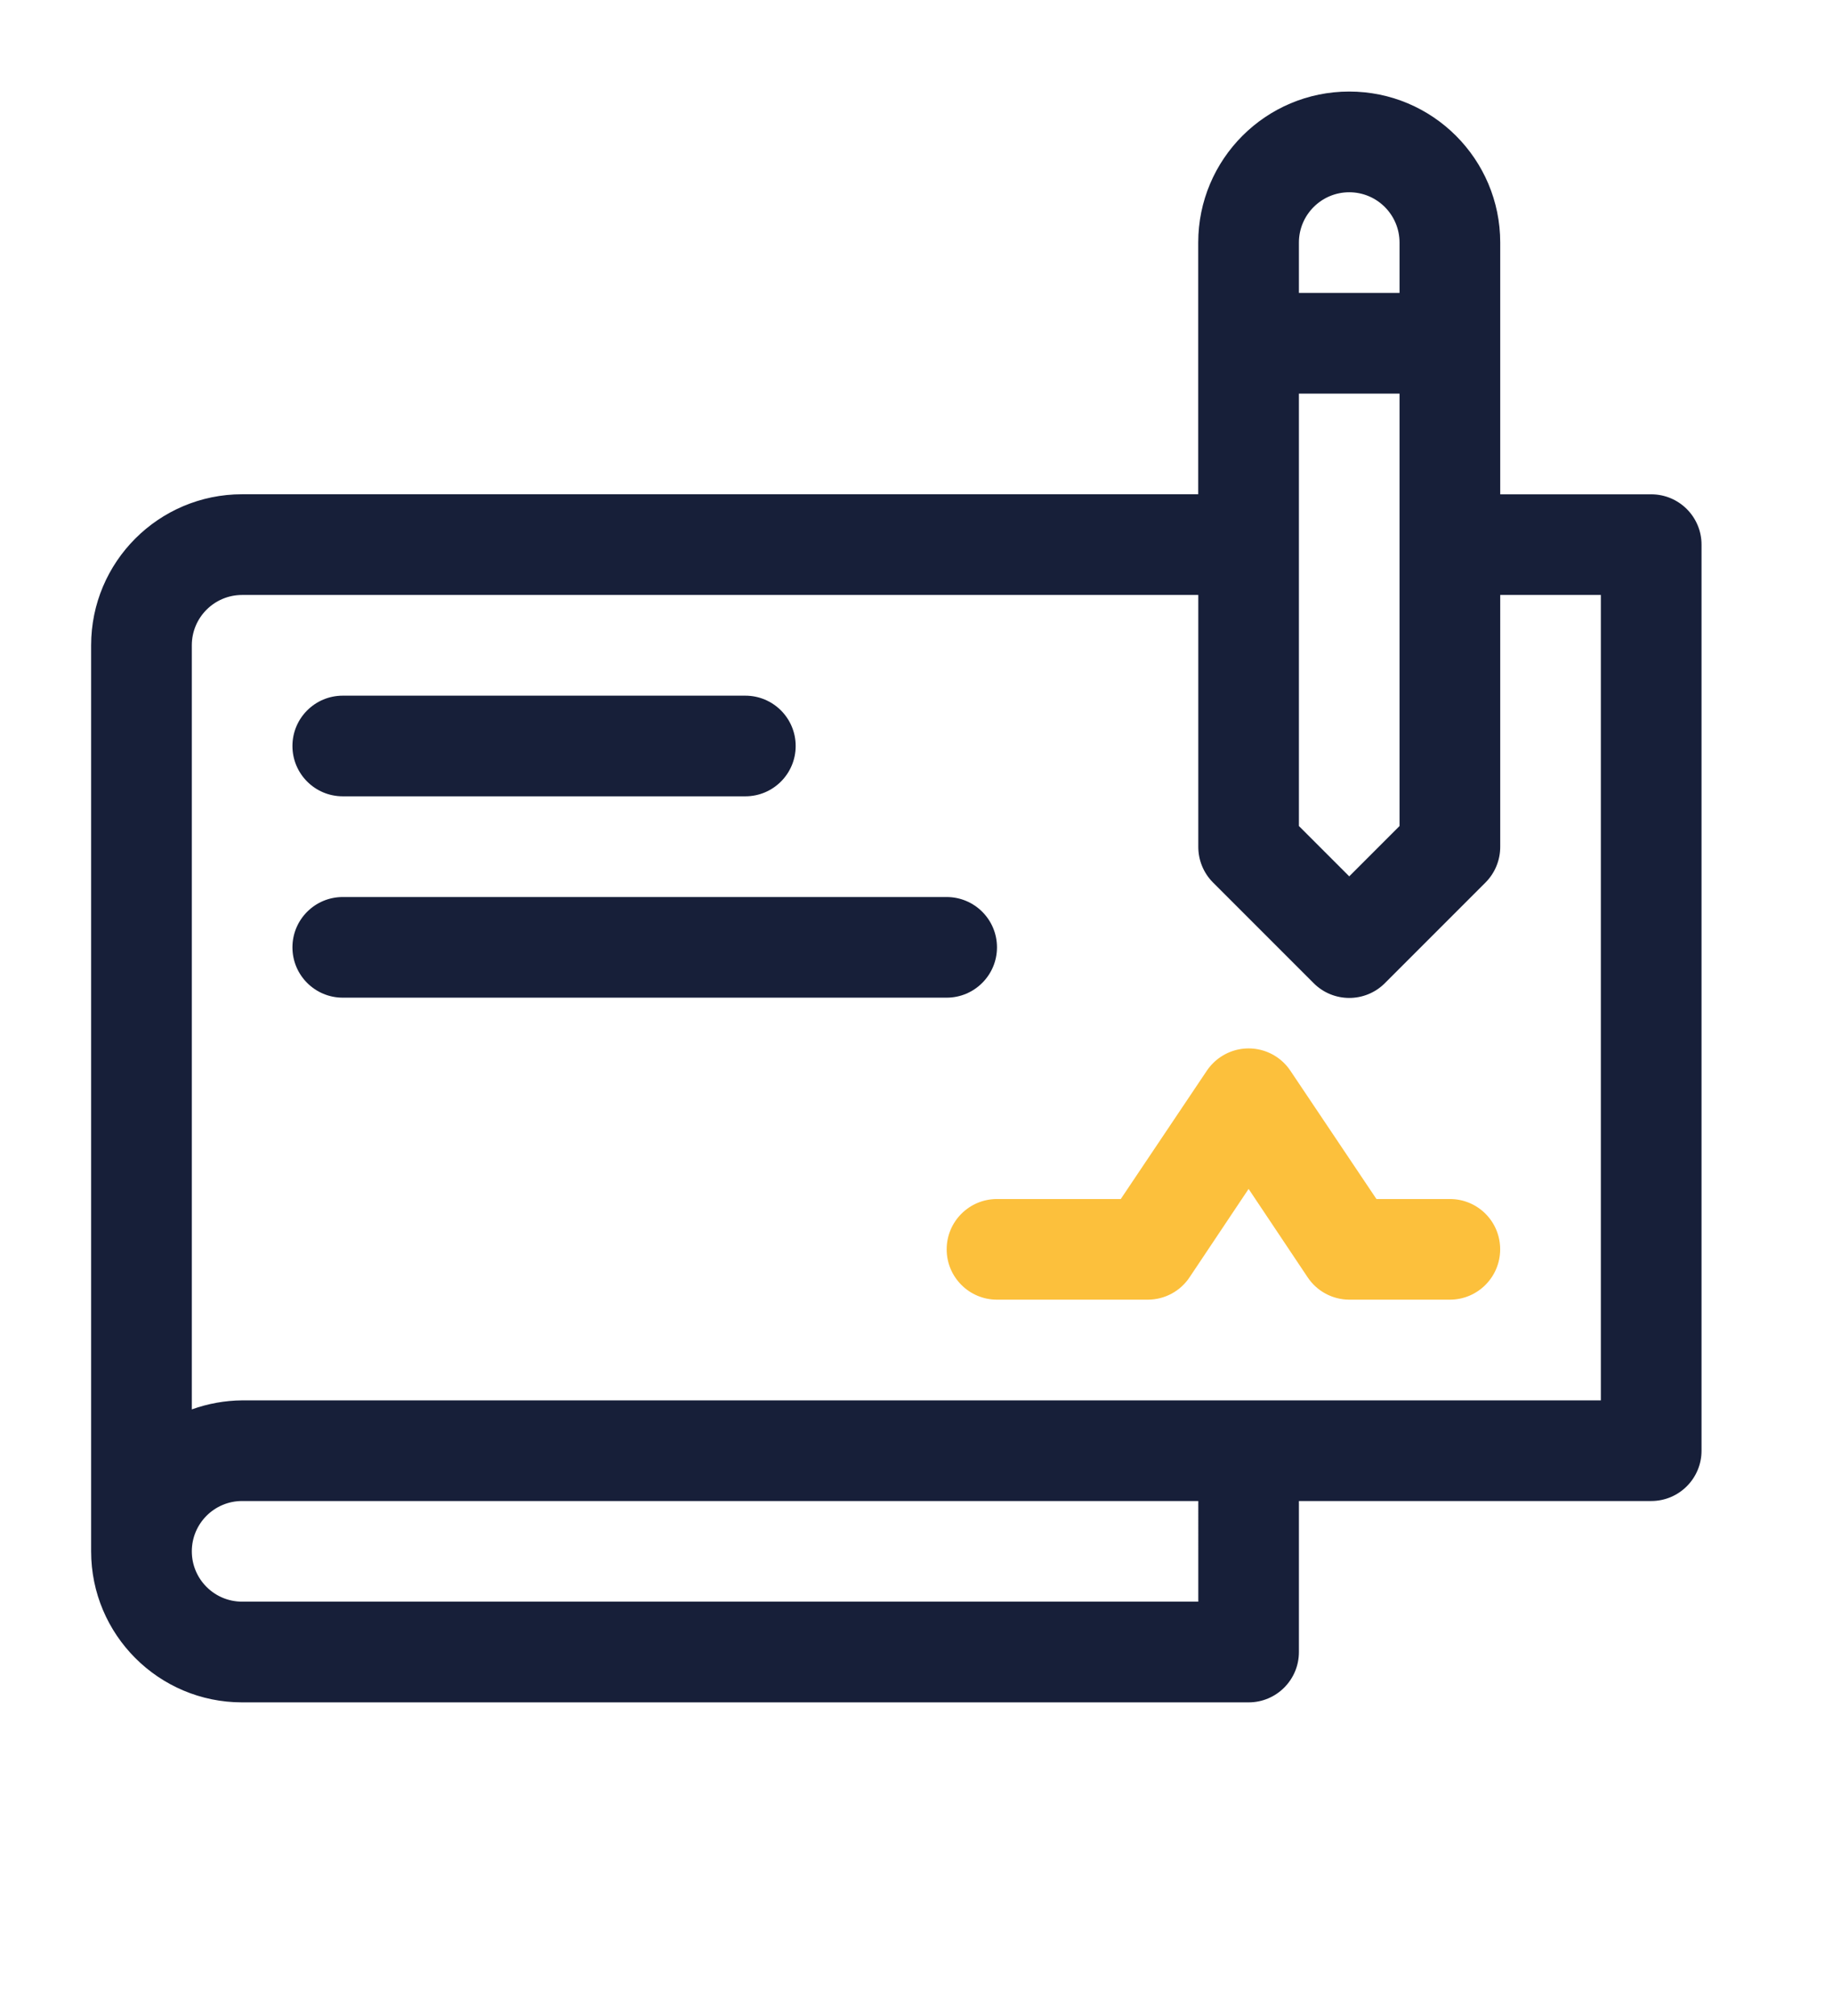 <?xml version="1.0" encoding="utf-8"?>
<!-- Generator: Adobe Illustrator 24.1.3, SVG Export Plug-In . SVG Version: 6.00 Build 0)  -->
<svg version="1.1" id="Camada_1" xmlns="http://www.w3.org/2000/svg" xmlns:xlink="http://www.w3.org/1999/xlink" x="0px" y="0px"
	 viewBox="0 0 272.16 299.24" style="enable-background:new 0 0 272.16 299.24;" xml:space="preserve">
<style type="text/css">
	.st0{fill:#171F39;}
	.st1{fill:#FCC03C;}
	.st2{fill-rule:evenodd;clip-rule:evenodd;fill:#FCC03C;}
	.st3{fill-rule:evenodd;clip-rule:evenodd;fill:#171F39;}
</style>
<path class="st0" d="M245.17,73.38h-22.42V36.01c0-12.38-10.04-22.42-22.42-22.42s-22.42,10.04-22.42,22.42v37.36H35.95
	c-12.38,0-22.42,10.04-22.42,22.42v134.5c0,12.38,10.04,22.42,22.42,22.42l0,0h149.44c4.13,0,7.47-3.35,7.47-7.47v-22.42h52.31
	c4.13,0,7.47-3.35,7.47-7.47V80.85C252.64,76.72,249.29,73.38,245.17,73.38z M192.86,58.43h14.94v64.19l-7.47,7.47l-7.47-7.47V58.43
	z M200.33,28.54c4.13,0,7.47,3.35,7.47,7.47v7.47h-14.94v-7.47C192.86,31.89,196.21,28.54,200.33,28.54z M177.92,237.76H35.95
	c-4.13,0-7.47-3.35-7.47-7.47c0-4.13,3.35-7.47,7.47-7.47h141.97V237.76z M237.7,207.88H35.95c-2.55,0.02-5.08,0.48-7.47,1.34V95.79
	c0-4.13,3.35-7.47,7.47-7.47h141.97v37.36c-0.01,1.99,0.77,3.9,2.17,5.31l14.94,14.94c2.91,2.93,7.64,2.95,10.57,0.04
	c0.01-0.01,0.03-0.03,0.04-0.04l14.94-14.94c1.4-1.41,2.18-3.32,2.17-5.31V88.32h14.94V207.88z"/>
<path class="st0" d="M50.89,118.21h59.78c4.13,0,7.47-3.35,7.47-7.47c0-4.13-3.35-7.47-7.47-7.47H50.89c-4.13,0-7.47,3.35-7.47,7.47
	C43.42,114.86,46.76,118.21,50.89,118.21z"/>
<path class="st0" d="M148.03,140.63c0-4.13-3.35-7.47-7.47-7.47H50.89c-4.13,0-7.47,3.35-7.47,7.47c0,4.13,3.35,7.47,7.47,7.47
	h89.67C144.68,148.1,148.03,144.75,148.03,140.63z"/>
<path class="st1" d="M215.28,177.99h-10.91l-12.78-19.05c-2.3-3.43-6.94-4.34-10.37-2.03c-0.8,0.54-1.49,1.23-2.03,2.03
	l-12.78,19.05h-18.38c-4.13,0-7.47,3.35-7.47,7.47c0,4.13,3.35,7.47,7.47,7.47h22.42c2.5-0.01,4.83-1.27,6.2-3.36l8.74-13.08
	l8.74,13.08c1.37,2.09,3.7,3.35,6.2,3.36h14.94c4.13,0,7.47-3.35,7.47-7.47C222.75,181.33,219.41,177.99,215.28,177.99z"/>
</svg>
